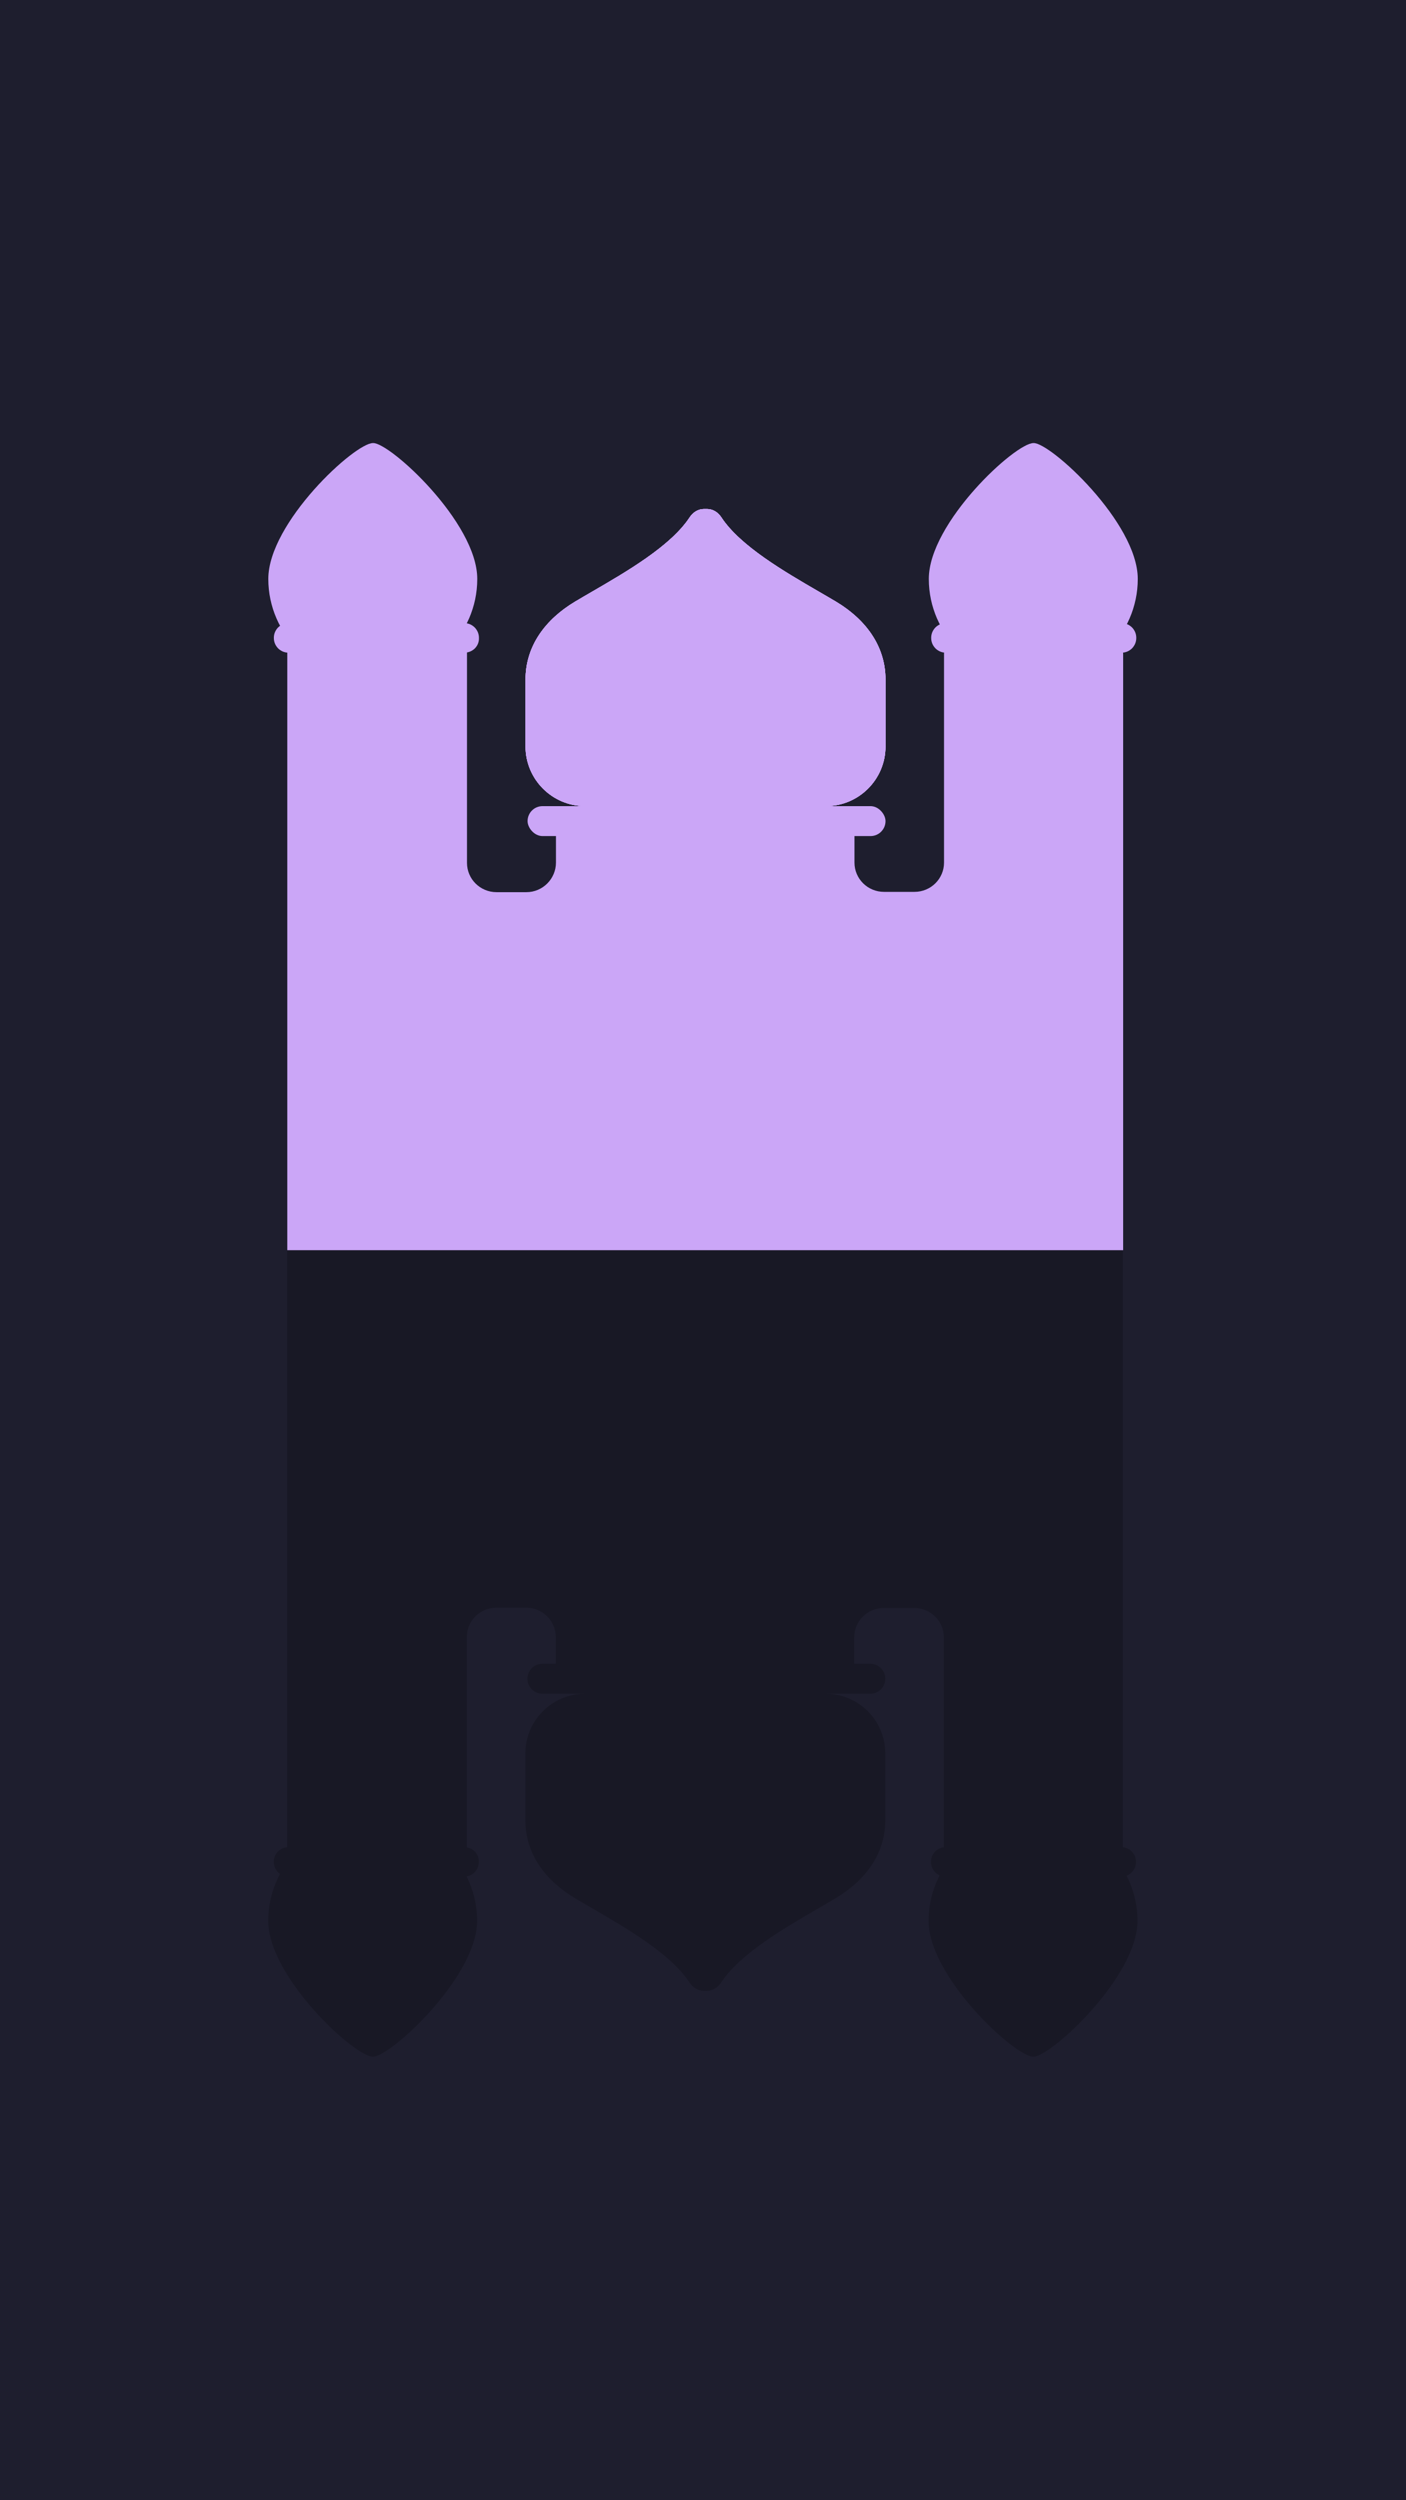 <?xml version="1.0" encoding="UTF-8" standalone="no"?>
<svg
   width="1242"
   height="2208"
   viewBox="0 0 328.613 584.2"
   version="1.1"
   id="svg1"
   xml:space="preserve"
   inkscape:version="1.3.2 (091e20e, 2023-11-25, custom)"
   sodipodi:docname="1242x2208.svg"
   xmlns:inkscape="http://www.inkscape.org/namespaces/inkscape"
   xmlns:sodipodi="http://sodipodi.sourceforge.net/DTD/sodipodi-0.dtd"
   xmlns="http://www.w3.org/2000/svg"
   xmlns:svg="http://www.w3.org/2000/svg"
   xmlns:rdf="http://www.w3.org/1999/02/22-rdf-syntax-ns#"
   xmlns:cc="http://creativecommons.org/ns#"><sodipodi:namedview
     id="namedview1"
     pagecolor="#505050"
     bordercolor="#eeeeee"
     borderopacity="1"
     inkscape:showpageshadow="0"
     inkscape:pageopacity="0"
     inkscape:pagecheckerboard="0"
     inkscape:deskcolor="#505050"
     inkscape:zoom="0.2486413"
     inkscape:cx="619.36612"
     inkscape:cy="1104"
     inkscape:window-width="1366"
     inkscape:window-height="745"
     inkscape:window-x="-8"
     inkscape:window-y="-8"
     inkscape:window-maximized="1"
     inkscape:current-layer="svg1" /><defs
     id="defs1"><inkscape:path-effect
       effect="fillet_chamfer"
       id="path-effect15"
       is_visible="true"
       lpeversion="1"
       nodesatellites_param="F,0,0,1,0,0,0,1 @ F,0,0,1,0,0,0,1 @ F,0,0,1,0,0,0,1 @ F,0,0,1,0,0,0,1 @ F,0,0,1,0,0,0,1 @ F,0,0,1,0,0,0,1 @ F,0,0,1,0,0,0,1 @ F,0,0,1,0,0,0,1 @ F,0,0,1,0,0,0,1 @ F,0,0,1,0,0,0,1 @ F,0,0,1,0,0,0,1 @ F,0,0,1,0,0,0,1 @ F,0,0,1,0,0,0,1 @ F,0,0,1,0,0,0,1 @ F,0,0,1,0,0,0,1 @ F,0,0,1,0,0,0,1 @ F,0,0,1,0,0,0,1 @ F,0,0,1,0,0,0,1 @ F,0,0,1,0,0,0,1 @ F,0,0,1,0,0,0,1"
       radius="0"
       unit="px"
       method="auto"
       mode="F"
       chamfer_steps="1"
       flexible="false"
       use_knot_distance="true"
       apply_no_radius="true"
       apply_with_radius="true"
       only_selected="false"
       hide_knots="false" /><inkscape:path-effect
       effect="fillet_chamfer"
       id="path-effect11"
       is_visible="true"
       lpeversion="1"
       nodesatellites_param="F,0,1,1,0,78.119,0,1 @ F,0,0,1,0,78.119,0,1 @ F,0,1,1,0,78.119,0,1 @ F,0,1,1,0,78.119,0,1"
       radius="0"
       unit="px"
       method="auto"
       mode="F"
       chamfer_steps="1"
       flexible="false"
       use_knot_distance="true"
       apply_no_radius="true"
       apply_with_radius="true"
       only_selected="false"
       hide_knots="false" /><inkscape:path-effect
       effect="fillet_chamfer"
       id="path-effect9"
       is_visible="true"
       lpeversion="1"
       nodesatellites_param="F,0,0,1,0,0,0,1 @ F,0,0,1,0,0,0,1 @ F,0,0,1,0,0,0,1 @ F,0,0,1,0,0,0,1 @ F,0,0,1,0,0,0,1 @ F,0,0,1,0,0,0,1 @ F,0,0,1,0,0,0,1 @ F,0,0,1,0,0,0,1 @ F,0,0,1,0,0,0,1 @ F,0,0,1,0,0,0,1 @ F,0,0,1,0,0,0,1 @ F,0,0,1,0,0,0,1 @ F,0,0,1,0,0,0,1 @ F,0,0,1,0,0,0,1 @ F,0,0,1,0,0,0,1 @ F,0,0,1,0,0,0,1 @ F,0,0,1,0,0,0,1 @ F,0,0,1,0,0,0,1 @ F,0,0,1,0,0,0,1 @ F,0,0,1,0,0,0,1"
       radius="0"
       unit="px"
       method="auto"
       mode="F"
       chamfer_steps="1"
       flexible="false"
       use_knot_distance="true"
       apply_no_radius="true"
       apply_with_radius="true"
       only_selected="false"
       hide_knots="false" /><inkscape:path-effect
       effect="fillet_chamfer"
       id="path-effect7"
       is_visible="true"
       lpeversion="1"
       nodesatellites_param="F,0,0,1,0,0,0,1 @ F,0,0,1,0,0,0,1 @ F,0,0,1,0,0,0,1 @ F,0,0,1,0,0,0,1 @ F,0,0,1,0,0,0,1 @ F,0,0,1,0,0,0,1 @ F,0,0,1,0,0,0,1 @ F,0,0,1,0,0,0,1 @ F,0,0,1,0,0,0,1 @ F,0,0,1,0,0,0,1 @ F,0,0,1,0,0,0,1 @ F,0,0,1,0,0,0,1 @ F,0,0,1,0,0,0,1 @ F,0,0,1,0,0,0,1 @ F,0,0,1,0,0,0,1 @ F,0,0,1,0,0,0,1 @ F,0,0,1,0,0,0,1 @ F,0,0,1,0,0,0,1 @ F,0,0,1,0,0,0,1 @ F,0,0,1,0,0,0,1"
       radius="0"
       unit="px"
       method="auto"
       mode="F"
       chamfer_steps="1"
       flexible="false"
       use_knot_distance="true"
       apply_no_radius="true"
       apply_with_radius="true"
       only_selected="false"
       hide_knots="false" /><inkscape:path-effect
       effect="fillet_chamfer"
       id="path-effect6"
       is_visible="true"
       lpeversion="1"
       nodesatellites_param="F,0,1,1,0,78.119,0,1 @ F,0,0,1,0,78.119,0,1 @ F,0,1,1,0,78.119,0,1 @ F,0,1,1,0,78.119,0,1"
       radius="0"
       unit="px"
       method="auto"
       mode="F"
       chamfer_steps="1"
       flexible="false"
       use_knot_distance="true"
       apply_no_radius="true"
       apply_with_radius="true"
       only_selected="false"
       hide_knots="false" /><inkscape:path-effect
       effect="fillet_chamfer"
       id="path-effect5"
       is_visible="true"
       lpeversion="1"
       nodesatellites_param="F,0,0,1,0,0,0,1 @ F,0,0,1,0,0,0,1 @ F,0,0,1,0,0,0,1 @ F,0,0,1,0,0,0,1"
       radius="0"
       unit="px"
       method="auto"
       mode="F"
       chamfer_steps="1"
       flexible="false"
       use_knot_distance="true"
       apply_no_radius="true"
       apply_with_radius="true"
       only_selected="false"
       hide_knots="false" /><inkscape:path-effect
       effect="fillet_chamfer"
       id="path-effect4"
       is_visible="true"
       lpeversion="1"
       nodesatellites_param="F,0,0,1,0,0,0,1 @ F,0,0,1,0,0,0,1 @ F,0,0,1,0,0,0,1 @ F,0,0,1,0,0,0,1"
       radius="0"
       unit="px"
       method="auto"
       mode="F"
       chamfer_steps="1"
       flexible="false"
       use_knot_distance="true"
       apply_no_radius="true"
       apply_with_radius="true"
       only_selected="false"
       hide_knots="false" /><inkscape:path-effect
       effect="fillet_chamfer"
       id="path-effect3"
       is_visible="true"
       lpeversion="1"
       nodesatellites_param="F,0,0,1,0,0,0,1 @ F,0,0,1,0,0,0,1 @ F,0,0,1,0,0,0,1 @ F,0,0,1,0,0,0,1"
       radius="0"
       unit="px"
       method="auto"
       mode="F"
       chamfer_steps="1"
       flexible="false"
       use_knot_distance="true"
       apply_no_radius="true"
       apply_with_radius="true"
       only_selected="false"
       hide_knots="false" /><inkscape:path-effect
       effect="fillet_chamfer"
       id="path-effect2"
       is_visible="true"
       lpeversion="1"
       nodesatellites_param="F,0,0,1,0,0,0,1 @ F,0,0,1,0,0,0,1 @ F,0,0,1,0,0,0,1 @ F,0,0,1,0,0,0,1"
       radius="0"
       unit="px"
       method="auto"
       mode="F"
       chamfer_steps="1"
       flexible="false"
       use_knot_distance="true"
       apply_no_radius="true"
       apply_with_radius="true"
       only_selected="false"
       hide_knots="false" /><inkscape:path-effect
       effect="fillet_chamfer"
       id="path-effect1"
       is_visible="true"
       lpeversion="1"
       nodesatellites_param="F,0,0,1,0,0,0,1 @ F,0,0,1,0,0,0,1 @ F,0,0,1,0,0,0,1 @ F,0,0,1,0,0,0,1"
       radius="0"
       unit="px"
       method="auto"
       mode="F"
       chamfer_steps="1"
       flexible="false"
       use_knot_distance="true"
       apply_no_radius="true"
       apply_with_radius="true"
       only_selected="false"
       hide_knots="false" /><linearGradient
       id="swatch174"
       inkscape:swatch="solid"><stop
         style="stop-color:#000000;stop-opacity:1;"
         offset="0"
         id="stop175" /></linearGradient><filter
       id="filter0_ii_18_7226"
       x="1.96"
       y="8.08"
       width="29"
       height="21.15"
       filterUnits="userSpaceOnUse"
       color-interpolation-filters="sRGB"><feFlood
         flood-opacity="0"
         result="BackgroundImageFix"
         id="feFlood35" /><feBlend
         mode="normal"
         in="SourceGraphic"
         in2="BackgroundImageFix"
         result="shape"
         id="feBlend35" /><feColorMatrix
         in="SourceAlpha"
         type="matrix"
         values="0 0 0 0 0 0 0 0 0 0 0 0 0 0 0 0 0 0 127 0"
         result="hardAlpha"
         id="feColorMatrix35" /><feOffset
         dx="0.5"
         dy="0.2"
         id="feOffset35" /><feGaussianBlur
         stdDeviation="0.25"
         id="feGaussianBlur35" /><feComposite
         in2="hardAlpha"
         operator="arithmetic"
         k2="-1"
         k3="1"
         id="feComposite35"
         k1="0"
         k4="0" /><feColorMatrix
         type="matrix"
         values="0 0 0 0 0.49 0 0 0 0 0.482 0 0 0 0 0.498 0 0 0 1 0"
         id="feColorMatrix36" /><feBlend
         mode="normal"
         in2="shape"
         result="effect1_innerShadow_18_7226"
         id="feBlend36" /><feColorMatrix
         in="SourceAlpha"
         type="matrix"
         values="0 0 0 0 0 0 0 0 0 0 0 0 0 0 0 0 0 0 127 0"
         result="hardAlpha"
         id="feColorMatrix37" /><feOffset
         dx="-0.5"
         dy="0.2"
         id="feOffset37" /><feGaussianBlur
         stdDeviation="0.25"
         id="feGaussianBlur37" /><feComposite
         in2="hardAlpha"
         operator="arithmetic"
         k2="-1"
         k3="1"
         id="feComposite37"
         k1="0"
         k4="0" /><feColorMatrix
         type="matrix"
         values="0 0 0 0 0.937 0 0 0 0 0.922 0 0 0 0 0.945 0 0 0 1 0"
         id="feColorMatrix38" /><feBlend
         mode="normal"
         in2="effect1_innerShadow_18_7226"
         result="effect2_innerShadow_18_7226"
         id="feBlend38" /></filter><filter
       id="filter1_i_18_7226"
       x="3.93"
       y="12.03"
       width="2.52"
       height="4.25"
       filterUnits="userSpaceOnUse"
       color-interpolation-filters="sRGB"><feFlood
         flood-opacity="0"
         result="BackgroundImageFix"
         id="feFlood38" /><feBlend
         mode="normal"
         in="SourceGraphic"
         in2="BackgroundImageFix"
         result="shape"
         id="feBlend39" /><feColorMatrix
         in="SourceAlpha"
         type="matrix"
         values="0 0 0 0 0 0 0 0 0 0 0 0 0 0 0 0 0 0 127 0"
         result="hardAlpha"
         id="feColorMatrix39" /><feOffset
         dx="-0.5"
         dy="0.25"
         id="feOffset39" /><feGaussianBlur
         stdDeviation="0.375"
         id="feGaussianBlur39" /><feComposite
         in2="hardAlpha"
         operator="arithmetic"
         k2="-1"
         k3="1"
         id="feComposite39"
         k1="0"
         k4="0" /><feColorMatrix
         type="matrix"
         values="0 0 0 0 0.145 0 0 0 0 0.02 0 0 0 0 0.161 0 0 0 1 0"
         id="feColorMatrix40" /><feBlend
         mode="normal"
         in2="shape"
         result="effect1_innerShadow_18_7226"
         id="feBlend40" /></filter><filter
       id="filter2_i_18_7226"
       x="25.93"
       y="12.03"
       width="2.52"
       height="4.25"
       filterUnits="userSpaceOnUse"
       color-interpolation-filters="sRGB"><feFlood
         flood-opacity="0"
         result="BackgroundImageFix"
         id="feFlood40" /><feBlend
         mode="normal"
         in="SourceGraphic"
         in2="BackgroundImageFix"
         result="shape"
         id="feBlend41" /><feColorMatrix
         in="SourceAlpha"
         type="matrix"
         values="0 0 0 0 0 0 0 0 0 0 0 0 0 0 0 0 0 0 127 0"
         result="hardAlpha"
         id="feColorMatrix41" /><feOffset
         dx="-0.5"
         dy="0.25"
         id="feOffset41" /><feGaussianBlur
         stdDeviation="0.375"
         id="feGaussianBlur41" /><feComposite
         in2="hardAlpha"
         operator="arithmetic"
         k2="-1"
         k3="1"
         id="feComposite41"
         k1="0"
         k4="0" /><feColorMatrix
         type="matrix"
         values="0 0 0 0 0.145 0 0 0 0 0.02 0 0 0 0 0.161 0 0 0 1 0"
         id="feColorMatrix42" /><feBlend
         mode="normal"
         in2="shape"
         result="effect1_innerShadow_18_7226"
         id="feBlend42" /></filter><filter
       id="filter3_i_18_7226"
       x="12.94"
       y="19.03"
       width="6.47"
       height="10.24"
       filterUnits="userSpaceOnUse"
       color-interpolation-filters="sRGB"><feFlood
         flood-opacity="0"
         result="BackgroundImageFix"
         id="feFlood42" /><feBlend
         mode="normal"
         in="SourceGraphic"
         in2="BackgroundImageFix"
         result="shape"
         id="feBlend43" /><feColorMatrix
         in="SourceAlpha"
         type="matrix"
         values="0 0 0 0 0 0 0 0 0 0 0 0 0 0 0 0 0 0 127 0"
         result="hardAlpha"
         id="feColorMatrix43" /><feOffset
         dx="-0.5"
         dy="0.25"
         id="feOffset43" /><feGaussianBlur
         stdDeviation="0.375"
         id="feGaussianBlur43" /><feComposite
         in2="hardAlpha"
         operator="arithmetic"
         k2="-1"
         k3="1"
         id="feComposite43"
         k1="0"
         k4="0" /><feColorMatrix
         type="matrix"
         values="0 0 0 0 0.145 0 0 0 0 0.02 0 0 0 0 0.161 0 0 0 1 0"
         id="feColorMatrix44" /><feBlend
         mode="normal"
         in2="shape"
         result="effect1_innerShadow_18_7226"
         id="feBlend44" /></filter><filter
       id="filter4_i_18_7226"
       x="2.95"
       y="22.03"
       width="5.52"
       height="7.24"
       filterUnits="userSpaceOnUse"
       color-interpolation-filters="sRGB"><feFlood
         flood-opacity="0"
         result="BackgroundImageFix"
         id="feFlood44" /><feBlend
         mode="normal"
         in="SourceGraphic"
         in2="BackgroundImageFix"
         result="shape"
         id="feBlend45" /><feColorMatrix
         in="SourceAlpha"
         type="matrix"
         values="0 0 0 0 0 0 0 0 0 0 0 0 0 0 0 0 0 0 127 0"
         result="hardAlpha"
         id="feColorMatrix45" /><feOffset
         dx="-0.5"
         dy="0.25"
         id="feOffset45" /><feGaussianBlur
         stdDeviation="0.375"
         id="feGaussianBlur45" /><feComposite
         in2="hardAlpha"
         operator="arithmetic"
         k2="-1"
         k3="1"
         id="feComposite45"
         k1="0"
         k4="0" /><feColorMatrix
         type="matrix"
         values="0 0 0 0 0.145 0 0 0 0 0.02 0 0 0 0 0.161 0 0 0 1 0"
         id="feColorMatrix46" /><feBlend
         mode="normal"
         in2="shape"
         result="effect1_innerShadow_18_7226"
         id="feBlend46" /></filter><filter
       id="filter5_i_18_7226"
       x="23.94"
       y="22.03"
       width="5.51"
       height="7.24"
       filterUnits="userSpaceOnUse"
       color-interpolation-filters="sRGB"><feFlood
         flood-opacity="0"
         result="BackgroundImageFix"
         id="feFlood46" /><feBlend
         mode="normal"
         in="SourceGraphic"
         in2="BackgroundImageFix"
         result="shape"
         id="feBlend47" /><feColorMatrix
         in="SourceAlpha"
         type="matrix"
         values="0 0 0 0 0 0 0 0 0 0 0 0 0 0 0 0 0 0 127 0"
         result="hardAlpha"
         id="feColorMatrix47" /><feOffset
         dx="-0.5"
         dy="0.25"
         id="feOffset47" /><feGaussianBlur
         stdDeviation="0.375"
         id="feGaussianBlur47" /><feComposite
         in2="hardAlpha"
         operator="arithmetic"
         k2="-1"
         k3="1"
         id="feComposite47"
         k1="0"
         k4="0" /><feColorMatrix
         type="matrix"
         values="0 0 0 0 0.145 0 0 0 0 0.02 0 0 0 0 0.161 0 0 0 1 0"
         id="feColorMatrix48" /><feBlend
         mode="normal"
         in2="shape"
         result="effect1_innerShadow_18_7226"
         id="feBlend48" /></filter><filter
       id="filter6_f_18_7226"
       x="10.635"
       y="14.012"
       width="11.888"
       height="1.05"
       filterUnits="userSpaceOnUse"
       color-interpolation-filters="sRGB"><feFlood
         flood-opacity="0"
         result="BackgroundImageFix"
         id="feFlood48" /><feBlend
         mode="normal"
         in="SourceGraphic"
         in2="BackgroundImageFix"
         result="shape"
         id="feBlend49" /><feGaussianBlur
         stdDeviation="0.175"
         result="effect1_foregroundBlur_18_7226"
         id="feGaussianBlur49" /></filter><filter
       id="filter7_f_18_7226"
       x="24.197"
       y="8"
       width="6.811"
       height="1.05"
       filterUnits="userSpaceOnUse"
       color-interpolation-filters="sRGB"><feFlood
         flood-opacity="0"
         result="BackgroundImageFix"
         id="feFlood49" /><feBlend
         mode="normal"
         in="SourceGraphic"
         in2="BackgroundImageFix"
         result="shape"
         id="feBlend50" /><feGaussianBlur
         stdDeviation="0.175"
         result="effect1_foregroundBlur_18_7226"
         id="feGaussianBlur50" /></filter><filter
       id="filter8_f_18_7226"
       x="2.047"
       y="8"
       width="6.912"
       height="1.05"
       filterUnits="userSpaceOnUse"
       color-interpolation-filters="sRGB"><feFlood
         flood-opacity="0"
         result="BackgroundImageFix"
         id="feFlood50" /><feBlend
         mode="normal"
         in="SourceGraphic"
         in2="BackgroundImageFix"
         result="shape"
         id="feBlend51" /><feGaussianBlur
         stdDeviation="0.175"
         result="effect1_foregroundBlur_18_7226"
         id="feGaussianBlur51" /></filter><filter
       id="filter9_f_18_7226"
       x="27.662"
       y="3.333"
       width="3.504"
       height="4.803"
       filterUnits="userSpaceOnUse"
       color-interpolation-filters="sRGB"><feFlood
         flood-opacity="0"
         result="BackgroundImageFix"
         id="feFlood51" /><feBlend
         mode="normal"
         in="SourceGraphic"
         in2="BackgroundImageFix"
         result="shape"
         id="feBlend52" /><feGaussianBlur
         stdDeviation="0.25"
         result="effect1_foregroundBlur_18_7226"
         id="feGaussianBlur52" /></filter><filter
       id="filter10_f_18_7226"
       x="14.08"
       y="6.224"
       width="9"
       height="5.623"
       filterUnits="userSpaceOnUse"
       color-interpolation-filters="sRGB"><feFlood
         flood-opacity="0"
         result="BackgroundImageFix"
         id="feFlood52" /><feBlend
         mode="normal"
         in="SourceGraphic"
         in2="BackgroundImageFix"
         result="shape"
         id="feBlend53" /><feGaussianBlur
         stdDeviation="0.75"
         result="effect1_foregroundBlur_18_7226"
         id="feGaussianBlur53" /></filter><filter
       id="filter11_f_18_7226"
       x="5.536"
       y="3.333"
       width="3.504"
       height="4.803"
       filterUnits="userSpaceOnUse"
       color-interpolation-filters="sRGB"><feFlood
         flood-opacity="0"
         result="BackgroundImageFix"
         id="feFlood53" /><feBlend
         mode="normal"
         in="SourceGraphic"
         in2="BackgroundImageFix"
         result="shape"
         id="feBlend54" /><feGaussianBlur
         stdDeviation="0.25"
         result="effect1_foregroundBlur_18_7226"
         id="feGaussianBlur54" /></filter><filter
       id="filter12_f_18_7226"
       x="10.457"
       y="7.961"
       width="12.025"
       height="2.15"
       filterUnits="userSpaceOnUse"
       color-interpolation-filters="sRGB"><feFlood
         flood-opacity="0"
         result="BackgroundImageFix"
         id="feFlood54" /><feBlend
         mode="normal"
         in="SourceGraphic"
         in2="BackgroundImageFix"
         result="shape"
         id="feBlend55" /><feGaussianBlur
         stdDeviation="0.5"
         result="effect1_foregroundBlur_18_7226"
         id="feGaussianBlur55" /></filter><radialGradient
       id="paint0_radial_18_7226"
       cx="0"
       cy="0"
       r="1"
       gradientUnits="userSpaceOnUse"
       gradientTransform="matrix(-5.125,2,-2.62,-6.715,29.83,5.224)"><stop
         offset="0.43"
         stop-color="#FEBB4A"
         id="stop55" /><stop
         offset="1"
         stop-color="#C86B37"
         id="stop56" /></radialGradient><radialGradient
       id="paint1_radial_18_7226"
       cx="0"
       cy="0"
       r="1"
       gradientUnits="userSpaceOnUse"
       gradientTransform="matrix(-2.581,2.803,-0.575,-0.529,26.531,2.333)"><stop
         offset="0.269"
         stop-color="#C99055"
         id="stop57" /><stop
         offset="1"
         stop-color="#C99055"
         stop-opacity="0"
         id="stop58" /></radialGradient><radialGradient
       id="paint2_radial_18_7226"
       cx="0"
       cy="0"
       r="1"
       gradientUnits="userSpaceOnUse"
       gradientTransform="matrix(-5.125,2,-2.62,-6.715,7.704,5.224)"><stop
         offset="0.43"
         stop-color="#FEBB4A"
         id="stop59" /><stop
         offset="1"
         stop-color="#C86B37"
         id="stop60" /></radialGradient><radialGradient
       id="paint3_radial_18_7226"
       cx="0"
       cy="0"
       r="1"
       gradientUnits="userSpaceOnUse"
       gradientTransform="matrix(-2.581,2.803,-0.575,-0.529,4.404,2.333)"><stop
         offset="0.269"
         stop-color="#C99055"
         id="stop61" /><stop
         offset="1"
         stop-color="#C99055"
         stop-opacity="0"
         id="stop62" /></radialGradient><linearGradient
       id="paint4_linear_18_7226"
       x1="17.392"
       y1="14.724"
       x2="17.392"
       y2="30.162"
       gradientUnits="userSpaceOnUse"><stop
         stop-color="#BAAFBE"
         id="stop63" /><stop
         offset="1"
         stop-color="#CEC5D4"
         id="stop64" /></linearGradient><radialGradient
       id="paint5_radial_18_7226"
       cx="0"
       cy="0"
       r="1"
       gradientUnits="userSpaceOnUse"
       gradientTransform="matrix(-0.687,14.125,-3.296,-0.16,9.267,10.662)"><stop
         offset="0.119"
         stop-color="#ACA2AE"
         id="stop65" /><stop
         offset="1"
         stop-color="#ACA2AE"
         stop-opacity="0"
         id="stop66" /></radialGradient><radialGradient
       id="paint6_radial_18_7226"
       cx="0"
       cy="0"
       r="1"
       gradientUnits="userSpaceOnUse"
       gradientTransform="matrix(-5.875,5,-2.102,-2.47,28.611,6.662)"><stop
         offset="0.341"
         stop-color="#766173"
         id="stop67" /><stop
         offset="1"
         stop-color="#766173"
         stop-opacity="0"
         id="stop68" /></radialGradient><radialGradient
       id="paint7_radial_18_7226"
       cx="0"
       cy="0"
       r="1"
       gradientUnits="userSpaceOnUse"
       gradientTransform="matrix(-5.906,3.937,-1.655,-2.483,7.111,6.974)"><stop
         offset="0.397"
         stop-color="#766173"
         id="stop69" /><stop
         offset="1"
         stop-color="#766173"
         stop-opacity="0"
         id="stop70" /></radialGradient><radialGradient
       id="paint8_radial_18_7226"
       cx="0"
       cy="0"
       r="1"
       gradientUnits="userSpaceOnUse"
       gradientTransform="matrix(-8.312,2.063,-0.88,-3.545,17.017,13.787)"><stop
         offset="0.333"
         stop-color="#766173"
         id="stop71" /><stop
         offset="1"
         stop-color="#766173"
         stop-opacity="0"
         id="stop72" /></radialGradient><linearGradient
       id="paint9_linear_18_7226"
       x1="27.465"
       y1="8.03"
       x2="27.465"
       y2="8.796"
       gradientUnits="userSpaceOnUse"><stop
         stop-color="#78482C"
         id="stop73" /><stop
         offset="1"
         stop-color="#6E3F3F"
         id="stop74" /></linearGradient><linearGradient
       id="paint10_linear_18_7226"
       x1="24.03"
       y1="8.727"
       x2="24.321"
       y2="8.727"
       gradientUnits="userSpaceOnUse"><stop
         stop-color="#673F38"
         id="stop75" /><stop
         offset="1"
         stop-color="#673F38"
         stop-opacity="0"
         id="stop76" /></linearGradient><linearGradient
       id="paint11_linear_18_7226"
       x1="30.9"
       y1="9.02"
       x2="30.66"
       y2="9.02"
       gradientUnits="userSpaceOnUse"><stop
         stop-color="#8E6962"
         id="stop77" /><stop
         offset="1"
         stop-color="#8E6962"
         stop-opacity="0"
         id="stop78" /></linearGradient><linearGradient
       id="paint12_linear_18_7226"
       x1="5.445"
       y1="8.03"
       x2="5.445"
       y2="8.796"
       gradientUnits="userSpaceOnUse"><stop
         stop-color="#78482C"
         id="stop79" /><stop
         offset="1"
         stop-color="#6E3F3F"
         id="stop80" /></linearGradient><linearGradient
       id="paint13_linear_18_7226"
       x1="2.01"
       y1="8.727"
       x2="2.301"
       y2="8.727"
       gradientUnits="userSpaceOnUse"><stop
         stop-color="#673F38"
         id="stop81" /><stop
         offset="1"
         stop-color="#673F38"
         stop-opacity="0"
         id="stop82" /></linearGradient><linearGradient
       id="paint14_linear_18_7226"
       x1="8.88"
       y1="9.02"
       x2="8.64"
       y2="9.02"
       gradientUnits="userSpaceOnUse"><stop
         stop-color="#8E6962"
         id="stop83" /><stop
         offset="1"
         stop-color="#8E6962"
         stop-opacity="0"
         id="stop84" /></linearGradient><linearGradient
       id="paint15_linear_18_7226"
       x1="4.43"
       y1="14.354"
       x2="6.45"
       y2="14.354"
       gradientUnits="userSpaceOnUse"><stop
         stop-color="#332347"
         id="stop85" /><stop
         offset="1"
         stop-color="#3F1C41"
         id="stop86" /><stop
         offset="1"
         stop-color="#371D42"
         id="stop87" /><stop
         offset="1"
         stop-color="#1D112B"
         id="stop88" /></linearGradient><linearGradient
       id="paint16_linear_18_7226"
       x1="26.43"
       y1="14.354"
       x2="28.45"
       y2="14.354"
       gradientUnits="userSpaceOnUse"><stop
         stop-color="#332347"
         id="stop89" /><stop
         offset="1"
         stop-color="#3F1C41"
         id="stop90" /><stop
         offset="1"
         stop-color="#371D42"
         id="stop91" /><stop
         offset="1"
         stop-color="#1D112B"
         id="stop92" /></linearGradient><linearGradient
       id="paint17_linear_18_7226"
       x1="13.44"
       y1="24.833"
       x2="19.41"
       y2="24.833"
       gradientUnits="userSpaceOnUse"><stop
         stop-color="#4C204C"
         id="stop93" /><stop
         offset="1"
         stop-color="#3F1C41"
         id="stop94" /><stop
         offset="1"
         stop-color="#3C1A3F"
         id="stop95" /></linearGradient><linearGradient
       id="paint18_linear_18_7226"
       x1="13.44"
       y1="25.714"
       x2="14.289"
       y2="25.714"
       gradientUnits="userSpaceOnUse"><stop
         stop-color="#512953"
         id="stop96" /><stop
         offset="1"
         stop-color="#512953"
         stop-opacity="0"
         id="stop97" /></linearGradient><linearGradient
       id="paint19_linear_18_7226"
       x1="3.45"
       y1="26.09"
       x2="8.47"
       y2="26.09"
       gradientUnits="userSpaceOnUse"><stop
         stop-color="#45244F"
         id="stop98" /><stop
         offset="1"
         stop-color="#3F1C41"
         id="stop99" /><stop
         offset="1"
         stop-color="#371D42"
         id="stop100" /></linearGradient><linearGradient
       id="paint20_linear_18_7226"
       x1="3.45"
       y1="26.707"
       x2="4.164"
       y2="26.707"
       gradientUnits="userSpaceOnUse"><stop
         stop-color="#4D2B55"
         id="stop101" /><stop
         offset="1"
         stop-color="#4D2B55"
         stop-opacity="0"
         id="stop102" /></linearGradient><linearGradient
       id="paint21_linear_18_7226"
       x1="24.44"
       y1="26.09"
       x2="29.45"
       y2="26.09"
       gradientUnits="userSpaceOnUse"><stop
         stop-color="#45244F"
         id="stop103" /><stop
         offset="1"
         stop-color="#3F1C41"
         id="stop104" /><stop
         offset="1"
         stop-color="#371D42"
         id="stop105" /></linearGradient><linearGradient
       id="paint22_linear_18_7226"
       x1="24.44"
       y1="26.707"
       x2="25.153"
       y2="26.707"
       gradientUnits="userSpaceOnUse"><stop
         stop-color="#4D2B55"
         id="stop106" /><stop
         offset="1"
         stop-color="#4D2B55"
         stop-opacity="0"
         id="stop107" /></linearGradient><linearGradient
       id="paint23_linear_18_7226"
       x1="10.768"
       y1="12.037"
       x2="21.205"
       y2="12.037"
       gradientUnits="userSpaceOnUse"><stop
         offset="0.108"
         stop-color="#C77047"
         id="stop108" /><stop
         offset="0.946"
         stop-color="#FDC939"
         id="stop109" /></linearGradient><radialGradient
       id="paint24_radial_18_7226"
       cx="0"
       cy="0"
       r="1"
       gradientUnits="userSpaceOnUse"
       gradientTransform="matrix(-1.969,2.016,-1.093,-1.067,15.158,4.771)"><stop
         offset="0.178"
         stop-color="#BB8A5D"
         id="stop110" /><stop
         offset="1"
         stop-color="#BB8A5D"
         stop-opacity="0"
         id="stop111" /></radialGradient><radialGradient
       id="paint25_radial_18_7226"
       cx="0"
       cy="0"
       r="1"
       gradientUnits="userSpaceOnUse"
       gradientTransform="matrix(0,-1.575,7.641,0,16.47,14.861)"><stop
         offset="0.222"
         stop-color="#744416"
         id="stop112" /><stop
         offset="1"
         stop-color="#744416"
         stop-opacity="0"
         id="stop113" /></radialGradient><radialGradient
       id="paint26_radial_18_7226"
       cx="0"
       cy="0"
       r="1"
       gradientUnits="userSpaceOnUse"
       gradientTransform="matrix(0,2.25,-1.438,0,22.861,9.849)"><stop
         offset="0.111"
         stop-color="#B8964B"
         id="stop114" /><stop
         offset="1"
         stop-color="#B8964B"
         stop-opacity="0"
         id="stop115" /></radialGradient><linearGradient
       id="paint27_linear_18_7226"
       x1="16.504"
       y1="14.159"
       x2="16.504"
       y2="14.935"
       gradientUnits="userSpaceOnUse"><stop
         stop-color="#78482C"
         id="stop116" /><stop
         offset="1"
         stop-color="#6E3F3F"
         id="stop117" /></linearGradient><linearGradient
       id="paint28_linear_18_7226"
       x1="10.509"
       y1="14.865"
       x2="11.018"
       y2="14.865"
       gradientUnits="userSpaceOnUse"><stop
         stop-color="#673F38"
         id="stop118" /><stop
         offset="1"
         stop-color="#673F38"
         stop-opacity="0"
         id="stop119" /></linearGradient><linearGradient
       id="paint29_linear_18_7226"
       x1="22.5"
       y1="15.162"
       x2="22.08"
       y2="15.162"
       gradientUnits="userSpaceOnUse"><stop
         stop-color="#8E6962"
         id="stop120" /><stop
         offset="1"
         stop-color="#8E6962"
         stop-opacity="0"
         id="stop121" /></linearGradient><linearGradient
       id="paint30_linear_18_7226"
       x1="11.776"
       y1="14.849"
       x2="23.913"
       y2="14.849"
       gradientUnits="userSpaceOnUse"><stop
         stop-color="#7B5951"
         id="stop122" /><stop
         offset="1"
         stop-color="#845B52"
         id="stop123" /></linearGradient><linearGradient
       id="paint31_linear_18_7226"
       x1="24.937"
       y1="318531"
       x2="31.352"
       y2="318531"
       gradientUnits="userSpaceOnUse"><stop
         stop-color="#7B5951"
         id="stop124" /><stop
         offset="1"
         stop-color="#845B52"
         id="stop125" /></linearGradient><linearGradient
       id="paint32_linear_18_7226"
       x1="2.785"
       y1="339713"
       x2="9.2"
       y2="339713"
       gradientUnits="userSpaceOnUse"><stop
         stop-color="#7B5951"
         id="stop126" /><stop
         offset="1"
         stop-color="#845B52"
         id="stop127" /></linearGradient><linearGradient
       id="paint33_linear_18_7226"
       x1="31.11"
       y1="5.412"
       x2="28.57"
       y2="6.412"
       gradientUnits="userSpaceOnUse"><stop
         stop-color="#FFED67"
         id="stop128" /><stop
         offset="1"
         stop-color="#FFED67"
         stop-opacity="0"
         id="stop129" /></linearGradient><radialGradient
       id="paint34_radial_18_7226"
       cx="0"
       cy="0"
       r="1"
       gradientUnits="userSpaceOnUse"
       gradientTransform="matrix(-6.655,0,0,-0.562,21.289,9.036)"><stop
         offset="0.069"
         stop-color="#FFE262"
         id="stop130" /><stop
         offset="1"
         stop-color="#FFE262"
         stop-opacity="0"
         id="stop131" /></radialGradient><linearGradient
       id="paint35_linear_18_7226"
       x1="8.983"
       y1="5.412"
       x2="6.444"
       y2="6.412"
       gradientUnits="userSpaceOnUse"><stop
         stop-color="#FFED67"
         id="stop132" /><stop
         offset="1"
         stop-color="#FFED67"
         stop-opacity="0"
         id="stop133" /></linearGradient><linearGradient
       id="paint36_linear_18_7226"
       x1="21.407"
       y1="9.036"
       x2="13.251"
       y2="9.036"
       gradientUnits="userSpaceOnUse"><stop
         stop-color="#FFDF6B"
         id="stop134" /><stop
         offset="1"
         stop-color="#EF9B4C"
         id="stop135" /></linearGradient></defs><rect
     style="fill:#1e1e2e;fill-opacity:1;stroke-width:0;stroke-linecap:round;stroke-linejoin:round;stroke-opacity:0.333;paint-order:stroke fill markers"
     id="rect1"
     width="328.613"
     height="584.2"
     x="0"
     y="0" /><g
     style="display:inline;fill:#cba6f7;fill-opacity:1"
     id="g1"
     transform="matrix(6.977,0,0,6.977,49.983,89.571)"
     inkscape:label="mosque"><path
       id="path2"
       style="display:inline;fill:#000000;fill-opacity:0.19;stroke-width:10.987"
       d="m 166.99,716.483 v 219.864 c -2.761,0.226 -4.943,2.544 -4.943,5.361 v 0.11 c 0,1.814 0.907,3.42 2.288,4.396 -2.763,5.167 -4.335,11.03 -4.335,17.246 0,20.655 31.861,50.099 38.563,49.989 6.153,0.22 38.343,-29.225 38.343,-49.989 0,-5.855 -1.389,-11.4 -3.859,-16.342 2.536,-0.433 4.477,-2.644 4.477,-5.301 v -0.11 c 0.098,-2.639 -1.807,-4.839 -4.395,-5.293 v -77.435 c 0,-5.933 4.834,-10.767 10.876,-10.767 h 10.987 c 6.043,0 10.876,4.944 10.876,10.877 v 9.759 h -4.937 c -3.053,0 -5.511,2.458 -5.511,5.511 0,3.053 2.458,5.511 5.511,5.511 H 381.647 c 3.053,0 5.511,-2.458 5.511,-5.511 0,-3.053 -2.458,-5.511 -5.511,-5.511 h -5.911 v -9.759 c 0,-5.933 4.834,-10.767 10.877,-10.767 h 11.206 c 6.043,0 10.877,4.834 10.877,10.767 v 76.906 c 0,0.126 0.033,0.243 0.037,0.368 -2.674,0.31 -4.761,2.589 -4.761,5.344 v 0.11 c 0,2.183 1.312,4.065 3.186,4.909 -2.595,5.041 -4.065,10.722 -4.065,16.734 0,20.655 31.862,50.099 38.564,49.989 6.153,0.22 38.343,-29.224 38.343,-49.989 0,-5.967 -1.447,-11.609 -4.006,-16.622 2.017,-0.778 3.457,-2.733 3.457,-5.02 v -0.11 c 0,-2.797 -2.149,-5.104 -4.881,-5.358 0.007,-0.157 0.047,-0.305 0.047,-0.464 V 716.483 Z m 109.647,163.389 c -12.135,0 -21.973,9.838 -21.973,21.973 v 24.589 c 0,12.513 7.492,22.243 18.228,28.671 1.963,1.176 4.108,2.419 6.361,3.727 12.718,7.379 28.92,16.78 35.827,27.314 1.172,1.788 3.081,3.055 5.219,3.055 h 1.224 c 2.138,0 4.047,-1.267 5.219,-3.055 6.907,-10.534 23.109,-19.935 35.827,-27.314 2.253,-1.307 4.398,-2.551 6.361,-3.727 10.736,-6.428 18.228,-16.157 18.228,-28.671 v -24.589 c 0,-12.136 -9.839,-21.973 -21.973,-21.973 z"
       inkscape:label="shadow"
       transform="matrix(0.091,0,0,0.091,-12.739,-36.184)" /><path
       d="m 30.95,6.55 c 0,1.88 -1.57,3.41 -3.5,3.41 -1.93,0 -3.5,-1.53 -3.5,-3.41 0,-1.88 2.9,-4.56 3.51,-4.55 0.56,-0.02 3.49,2.66 3.49,4.55 z"
       fill="url(#paint0_radial_18_7226)"
       id="path1"
       style="display:inline;fill:#cba6f7;fill-opacity:1" /><path
       d="m 8.824,6.55 c 0,1.88 -1.57,3.41 -3.5,3.41 -1.93,0 -3.5,-1.53 -3.5,-3.41 0,-1.88 2.9,-4.56 3.51,-4.55 0.56,-0.02 3.49,2.66 3.49,4.55 z"
       fill="url(#paint2_radial_18_7226)"
       id="path3"
       style="display:inline;fill:#cba6f7;fill-opacity:1" /><path
       d="m 24.46,9.05 v 7 c 0,0.54 -0.44,0.98 -0.99,0.98 h -1.02 c -0.55,0 -0.99,-0.44 -0.99,-0.98 v -1.25 h -10 v 1.25 c 0,0.54 -0.44,0.99 -0.99,0.99 H 9.47 c -0.55,0 -0.99,-0.44 -0.99,-0.98 V 8.87 c 0,-0.41 -0.34,-0.74 -0.75,-0.74 H 3.21 c -0.41,0 -0.75,0.33 -0.75,0.74 V 29.03 H 30.46 V 9.06 c 0,-0.54 -0.44,-0.98 -0.99,-0.98 h -4.02 c -0.55,-0.01 -0.99,0.43 -0.99,0.97 z"
       fill="url(#paint5_radial_18_7226)"
       id="path6"
       style="display:inline;fill:#cba6f7;fill-opacity:1"
       inkscape:path-effect="#path-effect7"
       inkscape:original-d="m 24.46,9.05025 v 6.99995 c 0,0.54 -0.44,0.98 -0.99,0.98 h -1.02 c -0.55,0 -0.99,-0.44 -0.99,-0.98 v -1.25 h -10 v 1.25 c 0,0.54 -0.44,0.99 -0.99,0.99 H 9.46997 c -0.55,0 -0.99,-0.44 -0.99,-0.98 V 8.87025 c 0,-0.41 -0.34,-0.74001 -0.75,-0.74001 H 3.20996 c -0.41,0 -0.75,0.33001 -0.75,0.74001 V 29.0302 H 30.46 V 9.06024 c 0,-0.54 -0.44,-0.97999 -0.99,-0.97999 h -4.02 c -0.55,-0.01 -0.99,0.43 -0.99,0.97 z" /><path
       d="m 30.41,9.02 h -5.89 c -0.27,0 -0.49,-0.22 -0.49,-0.49 V 8.52 c 0,-0.27 0.22,-0.49 0.49,-0.49 h 5.89 c 0.27,0 0.49,0.22 0.49,0.49 v 0.01 c 0,0.27 -0.22,0.49 -0.49,0.49 z"
       fill="url(#paint10_linear_18_7226)"
       id="path11"
       style="display:inline;fill:#cba6f7;fill-opacity:1" /><path
       d="M 8.39,9.02 H 2.5 c -0.27,0 -0.49,-0.22 -0.49,-0.49 V 8.52 c 0,-0.27 0.22,-0.49 0.49,-0.49 h 5.89 c 0.27,0 0.49,0.22 0.49,0.49 v 0.01 c 0.01,0.27 -0.21,0.49 -0.49,0.49 z"
       fill="url(#paint12_linear_18_7226)"
       id="path13"
       style="display:inline;fill:#cba6f7;fill-opacity:1" /><path
       d="m 16.414,4.208 c -0.195,0 -0.368,0.115 -0.475,0.278 -0.629,0.959 -2.103,1.814 -3.261,2.486 -0.205,0.119 -0.4,0.232 -0.579,0.339 -0.977,0.585 -1.659,1.471 -1.659,2.61 v 2.238 c 0,1.105 0.895,2 2,2 h 8.06 c 1.105,0 2,-0.895 2,-2 V 9.921 c 0,-1.139 -0.682,-2.025 -1.659,-2.61 C 20.662,7.204 20.466,7.091 20.261,6.972 19.104,6.3 17.629,5.444 17,4.486 16.894,4.323 16.72,4.208 16.525,4.208 Z"
       fill="url(#paint23_linear_18_7226)"
       id="path24"
       style="display:inline;fill:#cba6f7;fill-opacity:1" /><path
       d="m 16.414,4.208 c -0.195,0 -0.368,0.115 -0.475,0.278 -0.629,0.959 -2.103,1.814 -3.261,2.486 -0.205,0.119 -0.4,0.232 -0.579,0.339 -0.977,0.585 -1.659,1.471 -1.659,2.61 v 2.238 c 0,1.105 0.895,2 2,2 h 8.06 c 1.105,0 2,-0.895 2,-2 V 9.921 c 0,-1.139 -0.682,-2.025 -1.659,-2.61 C 20.662,7.204 20.466,7.091 20.261,6.972 19.104,6.3 17.629,5.444 17,4.486 16.894,4.323 16.72,4.208 16.525,4.208 Z"
       fill="url(#paint24_radial_18_7226)"
       id="path25"
       style="display:inline;fill:#cba6f7;fill-opacity:1" /><path
       d="m 16.414,4.208 c -0.195,0 -0.368,0.115 -0.475,0.278 -0.629,0.959 -2.103,1.814 -3.261,2.486 -0.205,0.119 -0.4,0.232 -0.579,0.339 -0.977,0.585 -1.659,1.471 -1.659,2.61 v 2.238 c 0,1.105 0.895,2 2,2 h 8.06 c 1.105,0 2,-0.895 2,-2 V 9.921 c 0,-1.139 -0.682,-2.025 -1.659,-2.61 C 20.662,7.204 20.466,7.091 20.261,6.972 19.104,6.3 17.629,5.444 17,4.486 16.894,4.323 16.72,4.208 16.525,4.208 Z"
       fill="url(#paint25_radial_18_7226)"
       id="path26"
       style="fill:#cba6f7;fill-opacity:1" /><path
       d="m 16.414,4.208 c -0.195,0 -0.368,0.115 -0.475,0.278 -0.629,0.959 -2.103,1.814 -3.261,2.486 -0.205,0.119 -0.4,0.232 -0.579,0.339 -0.977,0.585 -1.659,1.471 -1.659,2.61 v 2.238 c 0,1.105 0.895,2 2,2 h 8.06 c 1.105,0 2,-0.895 2,-2 V 9.921 c 0,-1.139 -0.682,-2.025 -1.659,-2.61 C 20.662,7.204 20.466,7.091 20.261,6.972 19.104,6.3 17.629,5.444 17,4.486 16.894,4.323 16.72,4.208 16.525,4.208 Z"
       fill="url(#paint26_radial_18_7226)"
       id="path27"
       style="fill:#cba6f7;fill-opacity:1" /><rect
       x="10.509"
       y="14.159"
       width="11.991"
       height="1.003"
       rx="0.502"
       fill="url(#paint27_linear_18_7226)"
       id="rect27"
       style="fill:#cba6f7;fill-opacity:1" /></g></svg>

